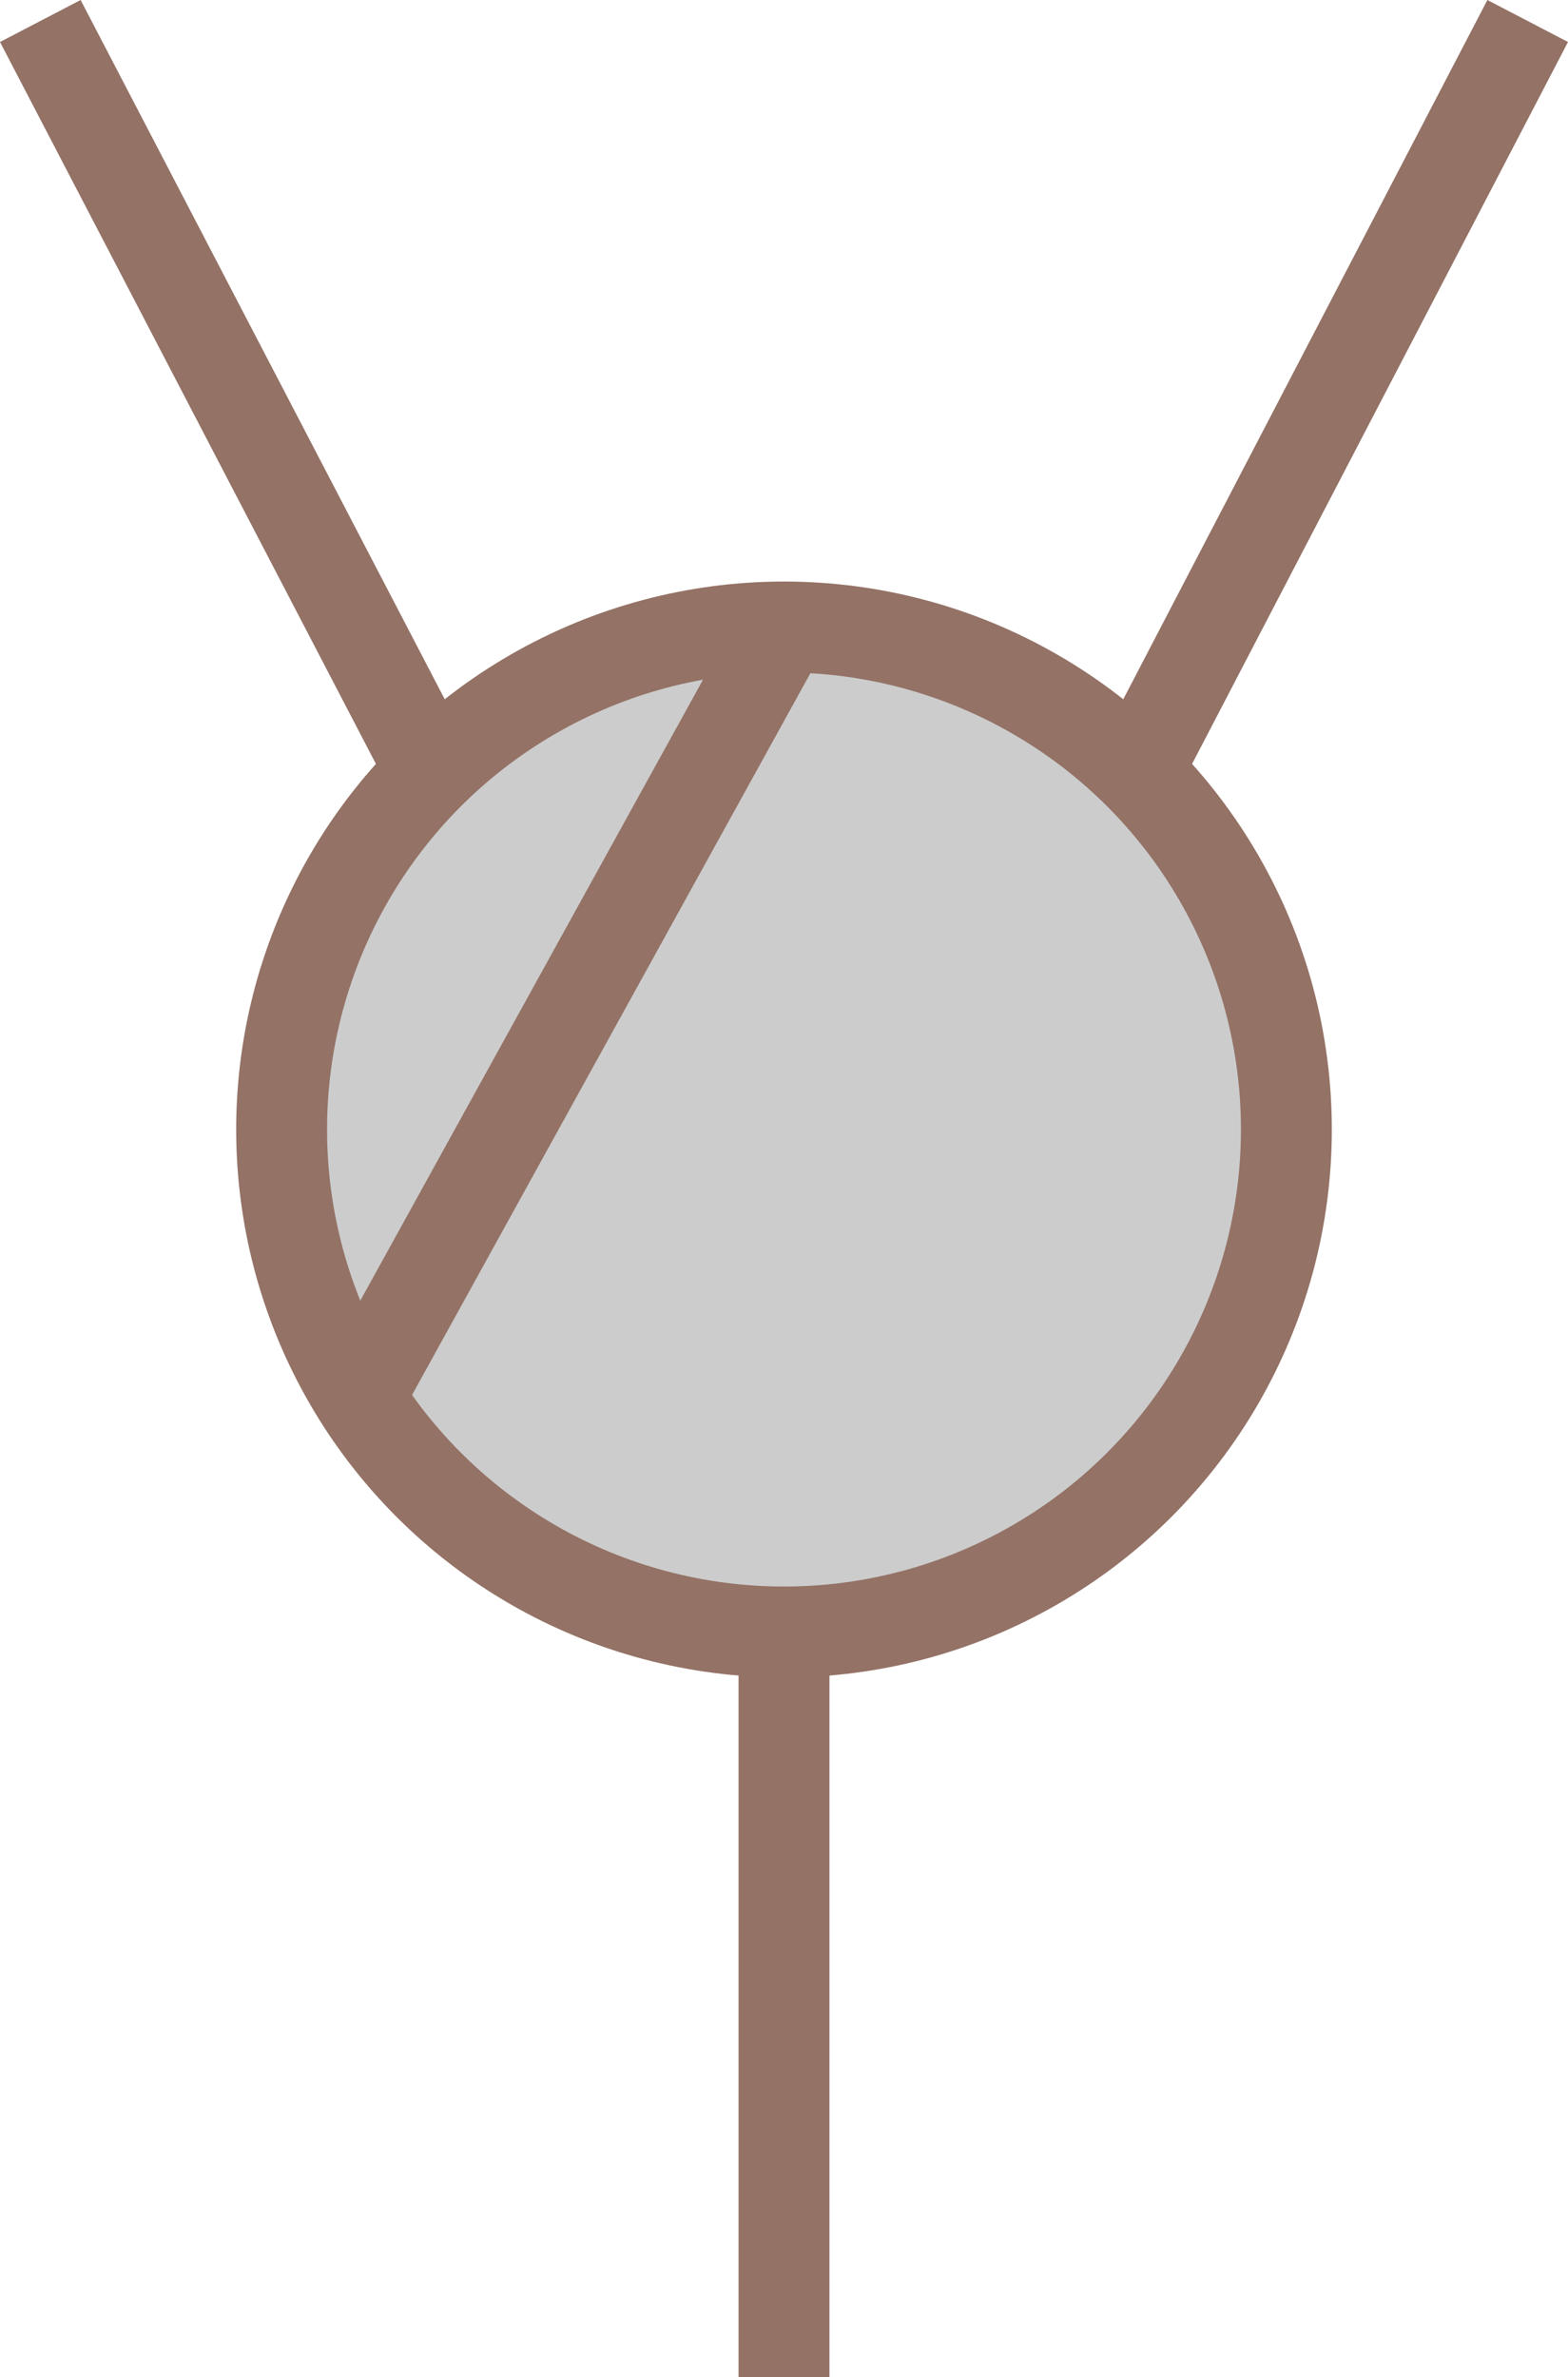 ﻿<?xml version="1.0" encoding="utf-8"?>

<svg version="1.1" id="图层_1" xmlns="http://www.w3.org/2000/svg" xmlns:xlink="http://www.w3.org/1999/xlink" x="0px" y="0px" width="34.504px" height="52.296px" viewBox="0 0 34.504 52.296" enable-background="new 0 0 34.504 52.296" xml:space="preserve">
<g>
	<g>
		<circle fill="#CCCCCC" stroke="#947266" stroke-width="2" stroke-miterlimit="10" cx="17.252" cy="24.849" r="11.055" />
		<line fill="#CCCCCC" stroke="#947266" stroke-width="2" stroke-miterlimit="10" x1="0.887" y1="0.462" x2="9.834" y2="17.64" />
		<line fill="#CCCCCC" stroke="#947266" stroke-width="2" stroke-miterlimit="10" x1="33.617" y1="0.462" x2="24.67" y2="17.64" />
		
			<line fill="#CCCCCC" stroke="#947266" stroke-width="2" stroke-miterlimit="10" x1="17.252" y1="35.903" x2="17.252" y2="52.296" />
	</g>
	<line fill="#CCCCCC" stroke="#947266" stroke-width="2" stroke-miterlimit="10" x1="17.252" y1="13.794" x2="7.903" y2="30.729" />
</g>
</svg>
